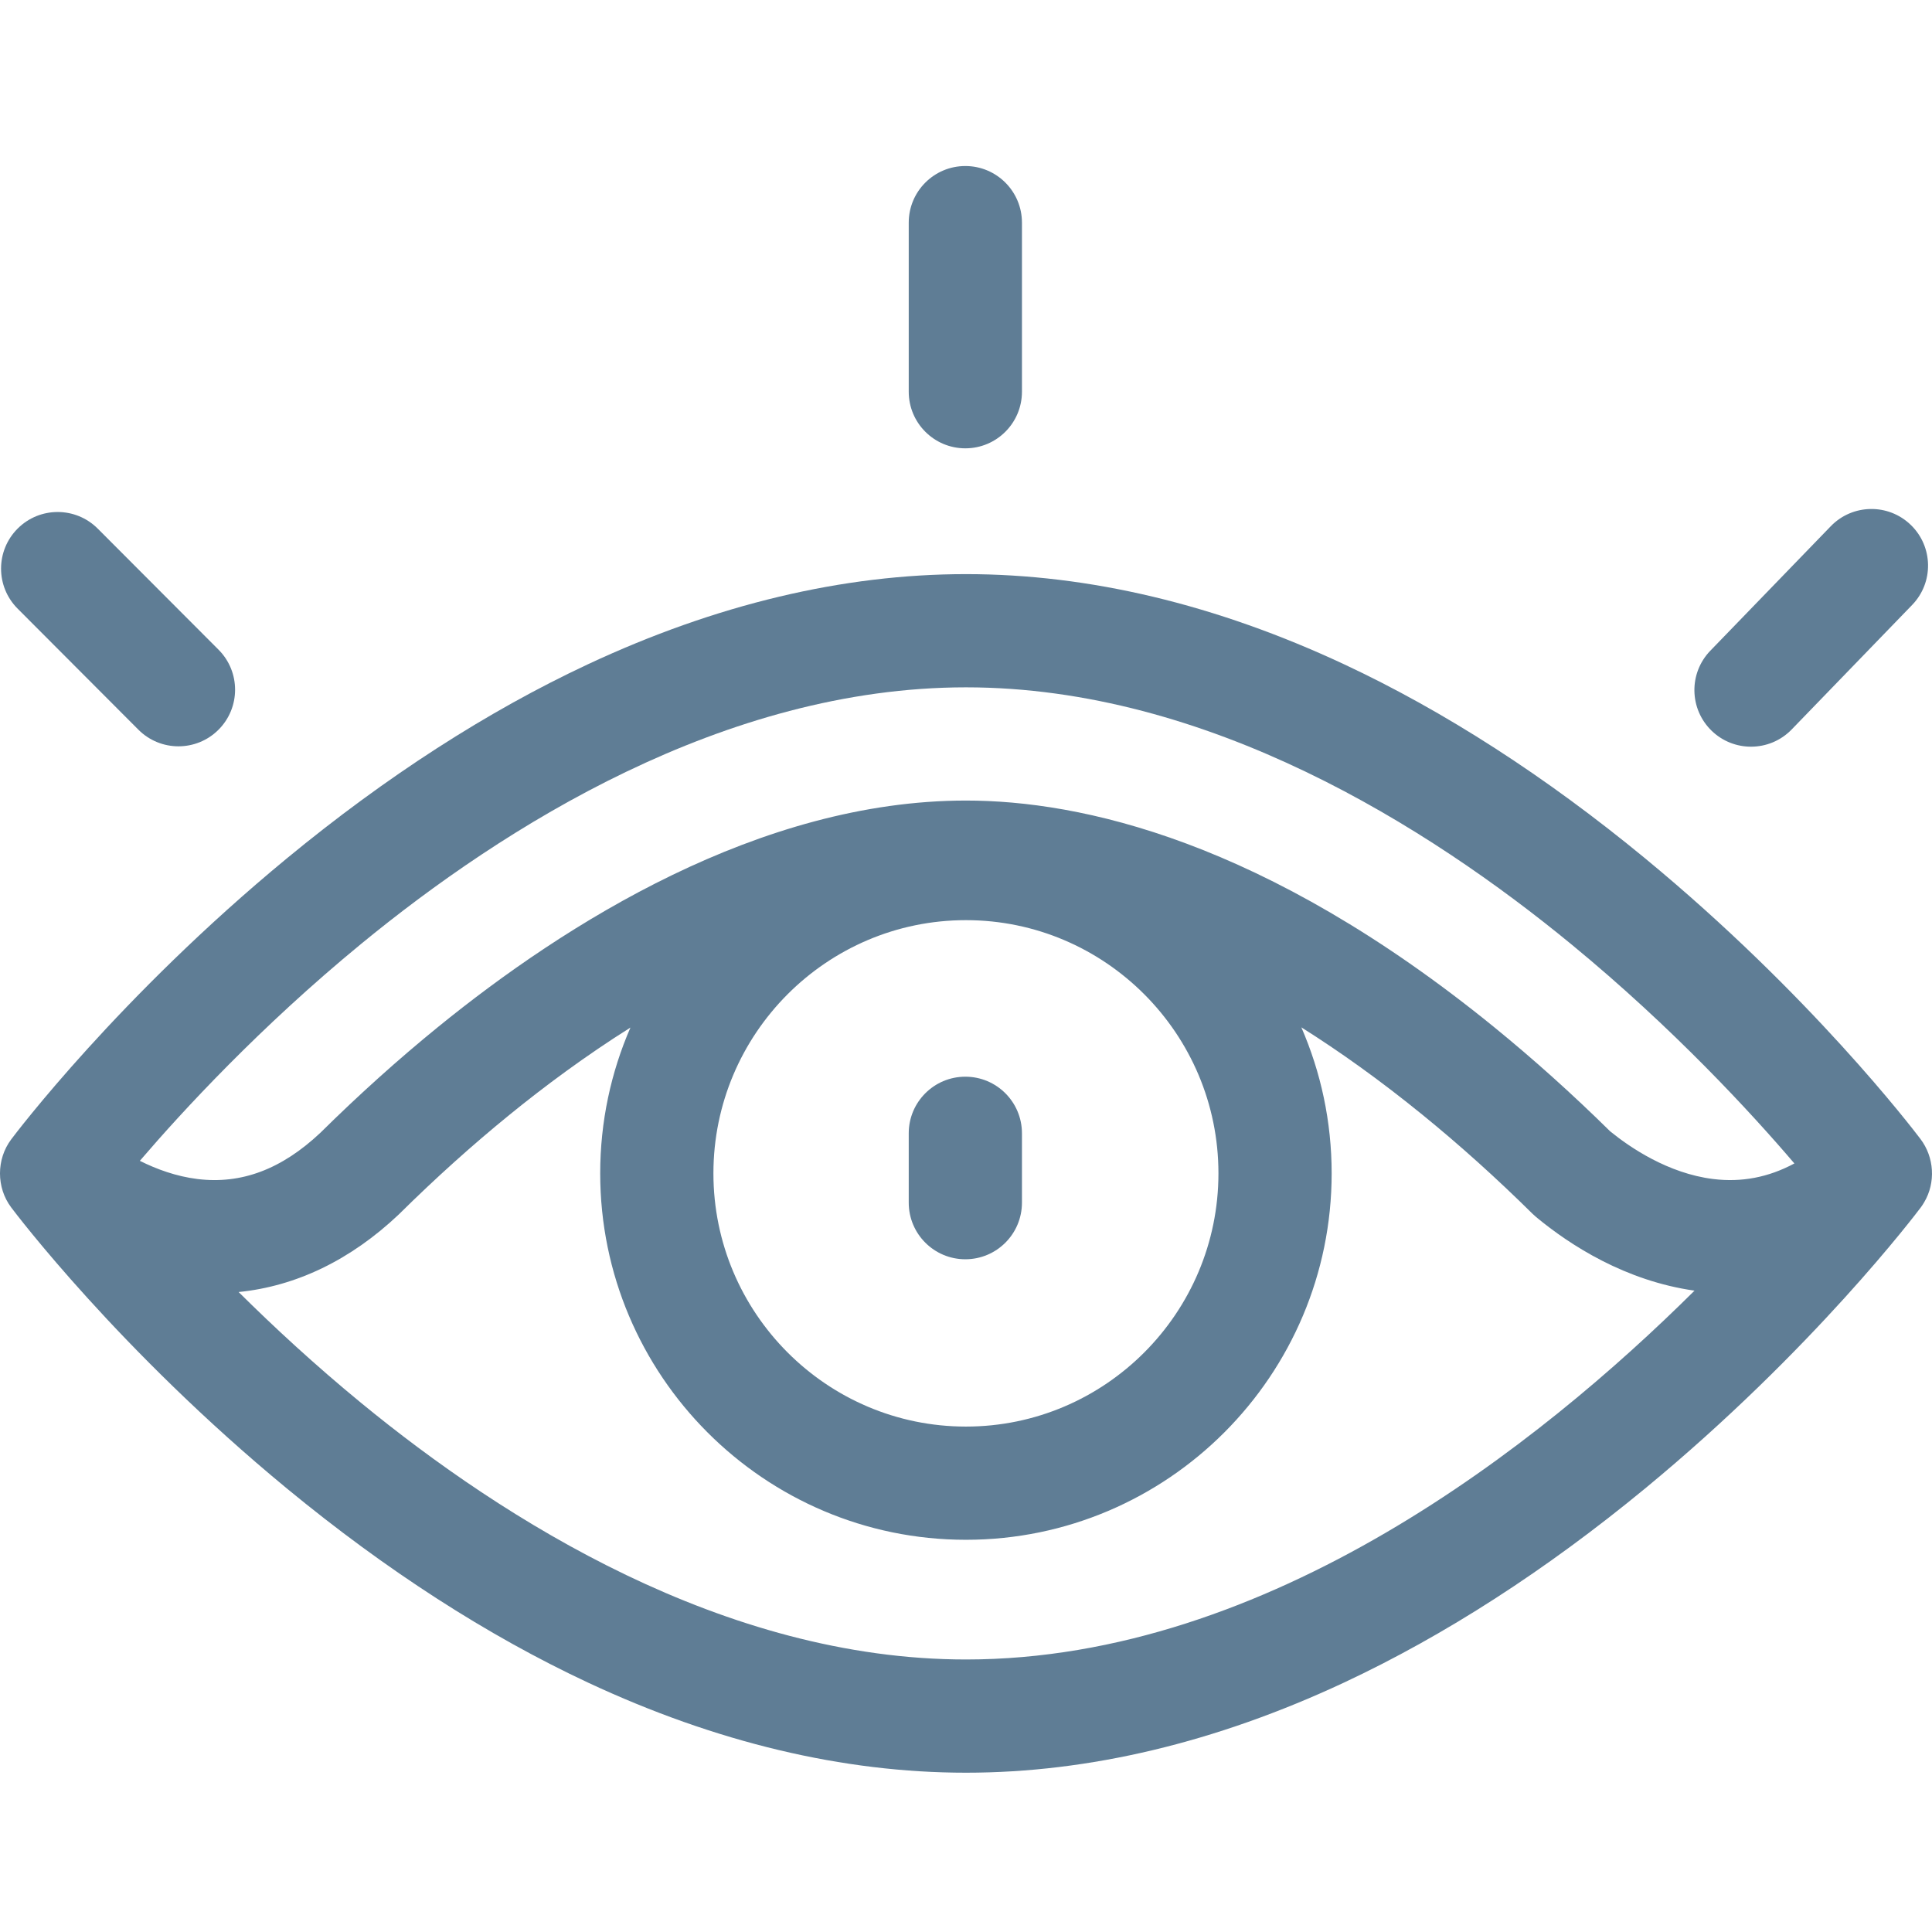<?xml version="1.0"?>
<svg xmlns="http://www.w3.org/2000/svg" height="512px" viewBox="0 -43 512 511" width="512px" class="hovered-paths"><g><path d="m255.824 290.219c8.289 0 15.004-6.719 15.004-15.004v-18.379c0-8.285-6.715-15-15.004-15-8.285 0-15 6.715-15 15v18.379c0 8.285 6.715 15.004 15 15.004zm0 0" data-original="#000000" class="hovered-path active-path" data-old_color="#000000" fill="#5F7D95"/><path d="m36.676 149.875c2.934 2.938 6.777 4.406 10.621 4.406 3.836 0 7.668-1.461 10.598-4.383 5.863-5.852 5.875-15.352.023-21.219l-32.016-32.086c-5.852-5.863-15.352-5.879-21.215-.023-5.863 5.852-5.875 15.352-.023 21.219zm0 0" data-original="#000000" class="hovered-path active-path" data-old_color="#000000" fill="#5F7D95"/><path d="m464.035 154.379c3.922 0 7.84-1.527 10.785-4.57l31.914-32.988c5.762-5.953 5.605-15.449-.352-21.211-5.953-5.766-15.453-5.605-21.215.352l-31.914 32.984c-5.762 5.957-5.602 15.453.352 21.215 2.914 2.816 6.672 4.219 10.43 4.219zm0 0" data-original="#000000" class="hovered-path active-path" data-old_color="#000000" fill="#5F7D95"/><path d="m255.824 75.312c8.289 0 15.004-6.719 15.004-15.004v-44.805c0-8.285-6.715-15.004-15.004-15.004-8.285 0-15 6.719-15 15.004v44.805c0 8.285 6.715 15.004 15 15.004zm0 0" data-original="#000000" class="hovered-path active-path" data-old_color="#000000" fill="#5F7D95"/><path d="m509.922 275.125c3.113-5.234 2.684-11.977-1.004-16.816-2.145-2.836-29.332-38.383-72.938-74.328-26.301-21.676-53.152-38.984-79.805-51.449-33.898-15.848-67.602-23.883-100.176-23.883-32.578 0-66.281 8.035-100.18 23.883-26.656 12.465-53.504 29.773-79.805 51.449-44.488 36.672-71.91 72.953-73.055 74.48-3.949 5.266-3.949 12.746 0 18.012 1.145 1.523 28.566 37.809 73.055 74.48 26.301 21.676 53.148 38.984 79.805 51.449 33.898 15.848 67.602 23.883 100.18 23.883 32.574 0 66.277-8.035 100.176-23.883 26.652-12.465 53.504-29.773 79.805-51.449 44.488-36.672 71.91-72.953 73.055-74.48.32-.43.613-.887.887-1.348zm-414.293-68.422c37.781-31.047 96.273-68.051 160.367-68.051 64.098 0 122.59 37.004 160.371 68.051 27.188 22.34 47.902 44.926 59.164 58.125-6.875 3.691-13.996 5.055-21.527 4.125-11.965-1.484-22.07-8.387-27.301-12.645-10.02-9.875-20.375-19.172-30.789-27.645-60.973-49.598-109.742-60.008-139.914-60.008-54.672 0-106.266 32.633-139.918 60.008-10.543 8.578-21.027 18-31.16 28.016-10.293 9.699-20.965 13.707-32.605 12.273-5.598-.695-10.781-2.578-15.258-4.82 11.387-13.285 31.852-35.477 58.57-57.43zm160.352-6.352c36.898 0 66.918 30.102 66.918 67.102 0 37.004-30.02 67.105-66.918 67.105-36.898 0-66.918-30.102-66.918-67.105 0-37 30.02-67.102 66.918-67.102zm.02 195.93c-64.098 0-122.59-37.008-160.371-68.051-12.191-10.016-23.074-20.082-32.395-29.328 15.227-1.527 29.684-8.477 42.43-20.543.078-.074.156-.148.23-.227 9.488-9.379 19.285-18.191 29.121-26.191 9.332-7.594 20.168-15.641 32.055-23.121-5.148 11.844-8.012 24.91-8.012 38.633 0 53.547 43.48 97.109 96.922 97.109 53.445 0 96.922-43.562 96.922-97.109 0-13.746-2.871-26.828-8.031-38.691 10.137 6.379 20.848 14.016 32.113 23.18 9.836 8 19.633 16.812 29.117 26.191.312.309.637.602.973.883 9.078 7.527 23.664 16.918 41.992 19.523-40.988 40.695-112.766 97.742-193.066 97.742zm0 0" data-original="#000000" class="hovered-path active-path" data-old_color="#000000" fill="#5F7D95"/></g> </svg>
